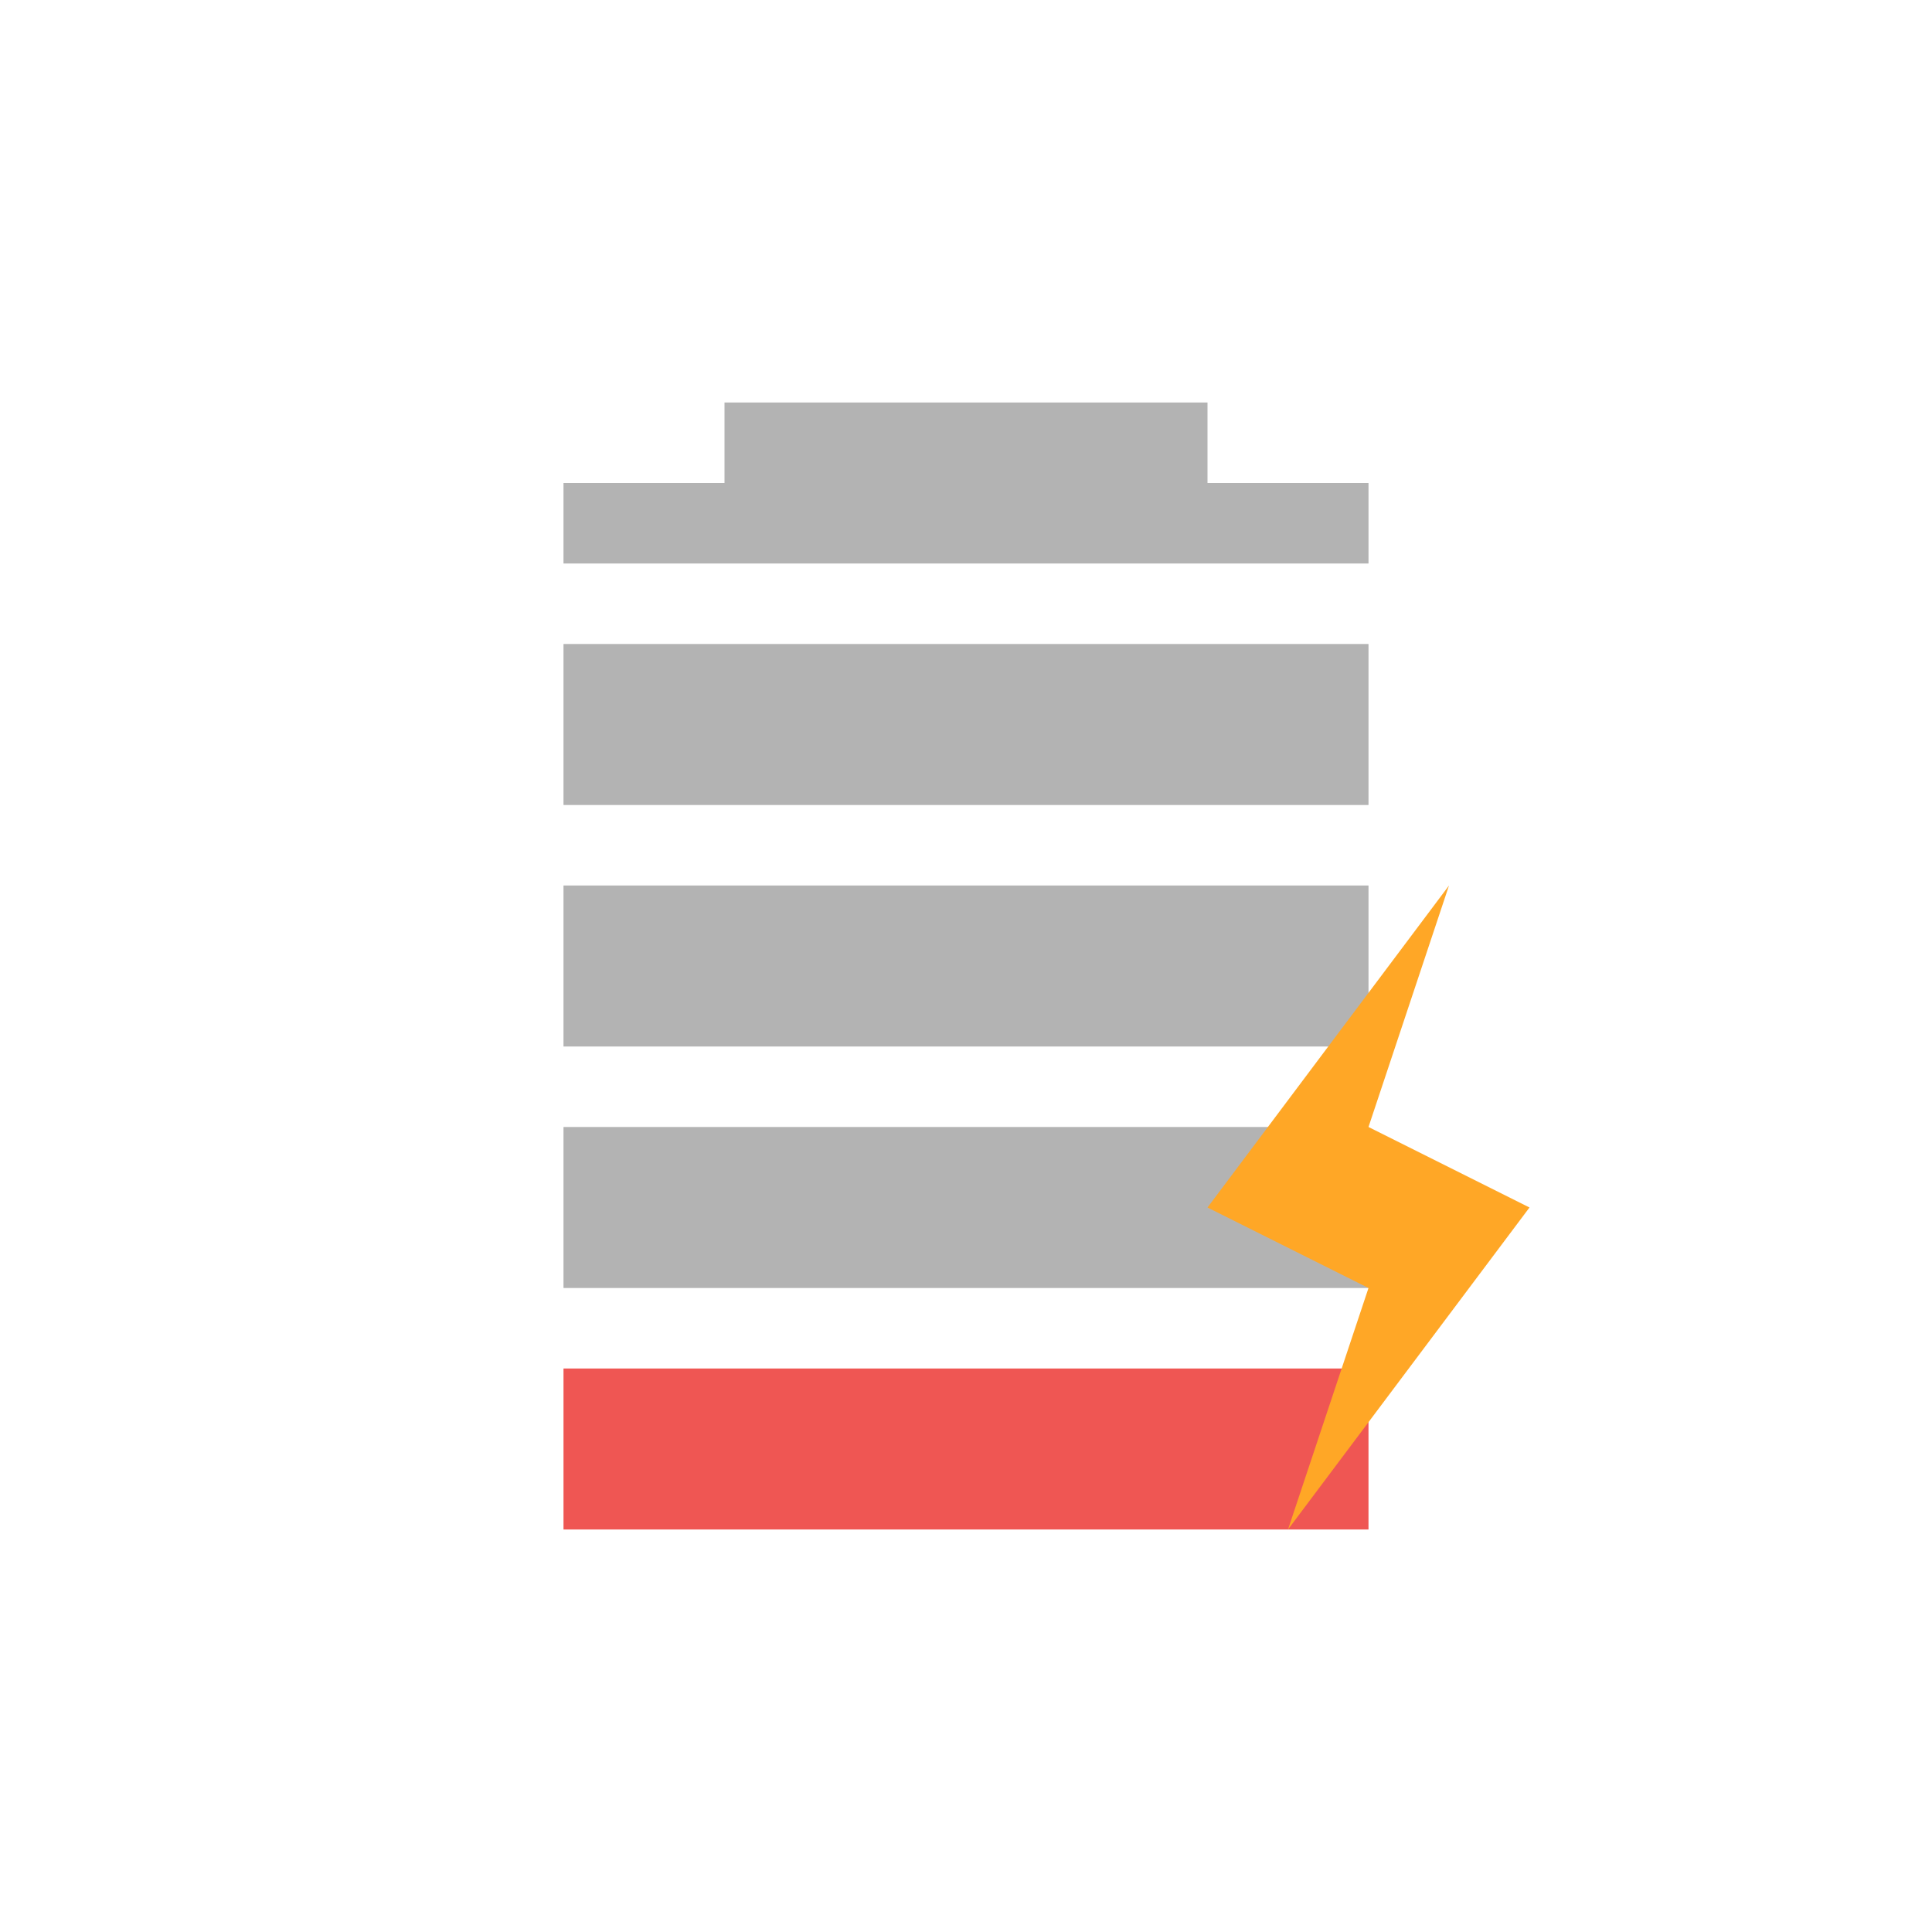 <?xml version="1.0" encoding="UTF-8"?>
<svg xmlns="http://www.w3.org/2000/svg" xmlns:xlink="http://www.w3.org/1999/xlink" width="24px" height="24px" viewBox="0 0 24 24" version="1.1">
<g id="surface1">
     <defs>
  <style id="current-color-scheme" type="text/css">
   .ColorScheme-Text { color:#3f3f3f; } .ColorScheme-Highlight { color:#eeeeee; }
  </style>
 </defs>
<path style="fill:currentColor;fill-opacity:0.392" class="ColorScheme-Text" d="M 9 5 L 9 6 L 7 6 L 7 7 L 17 7 L 17 6 L 15 6 L 15 5 Z M 7 8 L 7 10 L 17 10 L 17 8 Z M 7 11 L 7 13 L 17 13 L 17 11 Z M 7 14 L 7 16 L 17 16 L 17 14 Z M 7 14 "/>
<path style=" stroke:none;fill-rule:nonzero;fill:rgb(93.725%,32.549%,31.373%);fill-opacity:0.977;" d="M 7 17 L 7 19 L 17 19 L 17 17 Z M 7 17 "/>
<path style=" stroke:none;fill-rule:nonzero;fill:rgb(100%,65.49%,14.902%);fill-opacity:1;" d="M 18 11 L 15 15 L 17 16 L 16 19 L 19 15 L 17 14 Z M 18 11 "/>
</g>
</svg>
